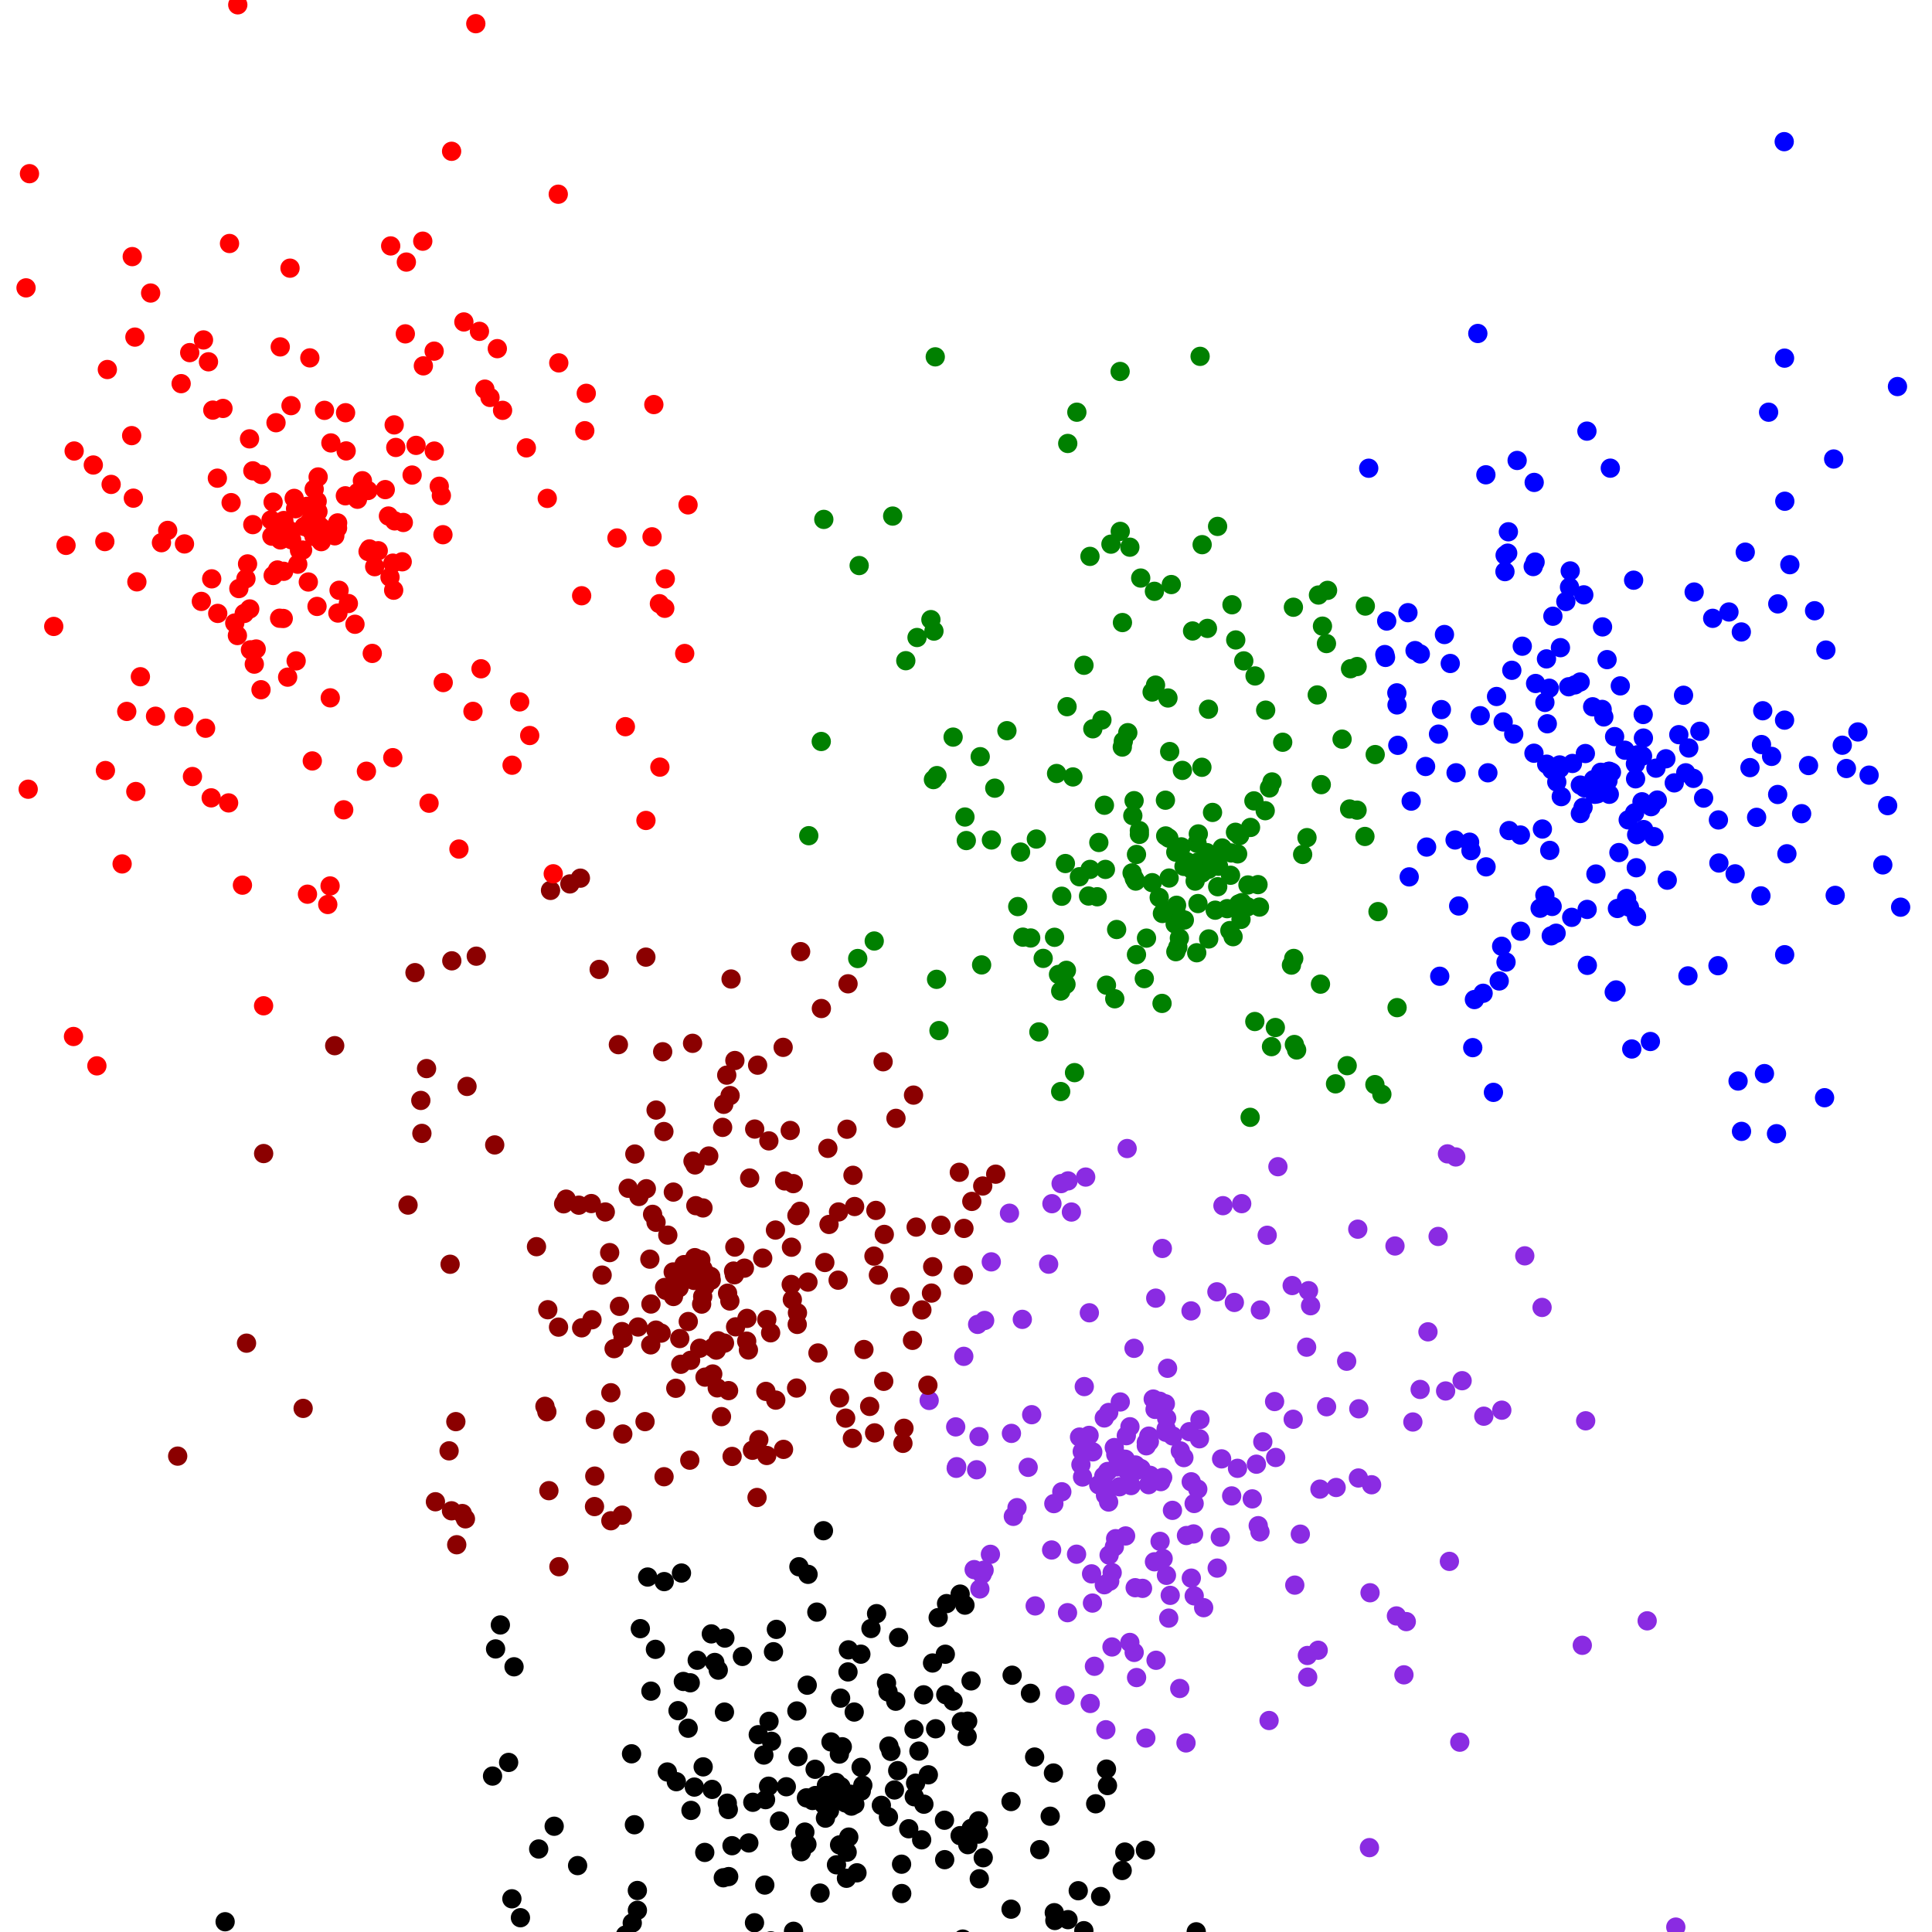 <svg xmlns="http://www.w3.org/2000/svg" version="1.1" width="600" height="600"><circle cx="206.409" cy="399.837" fill="darkred" r="3"></circle><circle cx="59.768" cy="241.161" fill="red" r="3"></circle><circle cx="246.631" cy="626.823" fill="black" r="3"></circle><circle cx="466.35" cy="293.871" fill="blue" r="3"></circle><circle cx="460.594" cy="308.468" fill="blue" r="3"></circle><circle cx="301.618" cy="567.829" fill="black" r="3"></circle><circle cx="189.711" cy="472.285" fill="darkred" r="3"></circle><circle cx="108.187" cy="187.432" fill="red" r="3"></circle><circle cx="406.378" cy="400.835" fill="blueviolet" r="3"></circle><circle cx="377.935" cy="268.884" fill="green" r="3"></circle><circle cx="533.67" cy="254.637" fill="blue" r="3"></circle><circle cx="433.673" cy="501.845" fill="blueviolet" r="3"></circle><circle cx="215.218" cy="360.609" fill="darkred" r="3"></circle><circle cx="206.45" cy="188.907" fill="red" r="3"></circle><circle cx="334.858" cy="587.18" fill="black" r="3"></circle><circle cx="433.226" cy="386.951" fill="blueviolet" r="3"></circle><circle cx="499.588" cy="239.568" fill="blue" r="3"></circle><circle cx="379.38" cy="453.067" fill="blueviolet" r="3"></circle><circle cx="216.526" cy="515.601" fill="black" r="3"></circle><circle cx="136.413" cy="151.012" fill="red" r="3"></circle><circle cx="263.353" cy="519.231" fill="black" r="3"></circle><circle cx="467.711" cy="298.774" fill="blue" r="3"></circle><circle cx="676.345" cy="328.402" fill="blue" r="3"></circle><circle cx="369.944" cy="460.184" fill="blueviolet" r="3"></circle><circle cx="260.414" cy="376.383" fill="darkred" r="3"></circle><circle cx="146.886" cy="220.921" fill="red" r="3"></circle><circle cx="347.913" cy="435.393" fill="blueviolet" r="3"></circle><circle cx="419.423" cy="207.677" fill="green" r="3"></circle><circle cx="492.351" cy="234.016" fill="blue" r="3"></circle><circle cx="421.991" cy="437.513" fill="blueviolet" r="3"></circle><circle cx="328.133" cy="240.221" fill="green" r="3"></circle><circle cx="121.986" cy="235.301" fill="red" r="3"></circle><circle cx="240.215" cy="512.962" fill="black" r="3"></circle><circle cx="338.503" cy="172.789" fill="green" r="3"></circle><circle cx="453.005" cy="281.361" fill="blue" r="3"></circle><circle cx="454.075" cy="428.789" fill="blueviolet" r="3"></circle><circle cx="239.327" cy="413.914" fill="darkred" r="3"></circle><circle cx="114.305" cy="171.276" fill="red" r="3"></circle><circle cx="276.683" cy="543.914" fill="black" r="3"></circle><circle cx="418.378" cy="330.953" fill="green" r="3"></circle><circle cx="379.573" cy="263.35" fill="green" r="3"></circle><circle cx="396.868" cy="362.331" fill="blueviolet" r="3"></circle><circle cx="202.09" cy="417.662" fill="darkred" r="3"></circle><circle cx="95.488" cy="277.702" fill="red" r="3"></circle><circle cx="378.17" cy="718.871" fill="black" r="3"></circle><circle cx="448.587" cy="197.056" fill="blue" r="3"></circle><circle cx="456.398" cy="261.545" fill="blue" r="3"></circle><circle cx="372.499" cy="446.831" fill="blueviolet" r="3"></circle><circle cx="203.755" cy="344.744" fill="darkred" r="3"></circle><circle cx="9.152" cy="53.938" fill="red" r="3"></circle><circle cx="201.142" cy="489.763" fill="black" r="3"></circle><circle cx="393.067" cy="220.542" fill="green" r="3"></circle><circle cx="513.646" cy="259.824" fill="blue" r="3"></circle><circle cx="448.95" cy="431.98" fill="blueviolet" r="3"></circle><circle cx="103.946" cy="324.744" fill="darkred" r="3"></circle><circle cx="88.58" cy="163.463" fill="red" r="3"></circle><circle cx="140.213" cy="469.193" fill="darkred" r="3"></circle><circle cx="364.955" cy="286.953" fill="green" r="3"></circle><circle cx="572.135" cy="231.434" fill="blue" r="3"></circle><circle cx="358.926" cy="403.147" fill="blueviolet" r="3"></circle><circle cx="218.306" cy="394.062" fill="darkred" r="3"></circle><circle cx="78.511" cy="162.929" fill="red" r="3"></circle><circle cx="252.338" cy="559.168" fill="black" r="3"></circle><circle cx="290.454" cy="110.821" fill="green" r="3"></circle><circle cx="508.573" cy="234.405" fill="blue" r="3"></circle><circle cx="362.319" cy="440.446" fill="blueviolet" r="3"></circle><circle cx="247.658" cy="407.7" fill="darkred" r="3"></circle><circle cx="77.556" cy="189.113" fill="red" r="3"></circle><circle cx="260.742" cy="572.949" fill="black" r="3"></circle><circle cx="416.794" cy="229.55" fill="green" r="3"></circle><circle cx="637.843" cy="185.491" fill="blue" r="3"></circle><circle cx="511.544" cy="503.363" fill="blueviolet" r="3"></circle><circle cx="274.625" cy="383.359" fill="darkred" r="3"></circle><circle cx="48.303" cy="222.432" fill="red" r="3"></circle><circle cx="159.641" cy="517.638" fill="black" r="3"></circle><circle cx="357.804" cy="214.909" fill="green" r="3"></circle><circle cx="424.013" cy="188.22" fill="green" r="3"></circle><circle cx="401.981" cy="324.381" fill="green" r="3"></circle><circle cx="248.109" cy="486.572" fill="black" r="3"></circle><circle cx="72.911" cy="193.484" fill="red" r="3"></circle><circle cx="300.522" cy="534.526" fill="black" r="3"></circle><circle cx="341.25" cy="261.638" fill="green" r="3"></circle><circle cx="524.462" cy="232.299" fill="blue" r="3"></circle><circle cx="325.662" cy="392.603" fill="blueviolet" r="3"></circle><circle cx="225.696" cy="333.896" fill="darkred" r="3"></circle><circle cx="100.772" cy="127.438" fill="red" r="3"></circle><circle cx="264.805" cy="619.272" fill="black" r="3"></circle><circle cx="333.208" cy="241.287" fill="green" r="3"></circle><circle cx="569.465" cy="142.55" fill="blue" r="3"></circle><circle cx="346.847" cy="455.556" fill="blueviolet" r="3"></circle><circle cx="179.753" cy="374.28" fill="darkred" r="3"></circle><circle cx="41.899" cy="104.691" fill="red" r="3"></circle><circle cx="409.378" cy="512.496" fill="blueviolet" r="3"></circle><circle cx="388.246" cy="346.997" fill="green" r="3"></circle><circle cx="366.268" cy="291.347" fill="green" r="3"></circle><circle cx="377.923" cy="401.187" fill="blueviolet" r="3"></circle><circle cx="243.215" cy="325.263" fill="darkred" r="3"></circle><circle cx="-83.729" cy="126.558" fill="red" r="3"></circle><circle cx="202.148" cy="525.201" fill="black" r="3"></circle><circle cx="350.247" cy="227.537" fill="green" r="3"></circle><circle cx="527.906" cy="227.106" fill="blue" r="3"></circle><circle cx="320.403" cy="439.347" fill="blueviolet" r="3"></circle><circle cx="245.797" cy="387.329" fill="darkred" r="3"></circle><circle cx="-54.986" cy="171.363" fill="red" r="3"></circle><circle cx="260.113" cy="557.831" fill="black" r="3"></circle><circle cx="385.404" cy="285.52" fill="green" r="3"></circle><circle cx="505.653" cy="254.618" fill="blue" r="3"></circle><circle cx="338.223" cy="445.771" fill="blueviolet" r="3"></circle><circle cx="213.75" cy="410.411" fill="darkred" r="3"></circle><circle cx="58.919" cy="109.509" fill="red" r="3"></circle><circle cx="141.843" cy="479.734" fill="darkred" r="3"></circle><circle cx="378.135" cy="163.48" fill="green" r="3"></circle><circle cx="540.84" cy="351.36" fill="blue" r="3"></circle><circle cx="344.446" cy="482.948" fill="blueviolet" r="3"></circle><circle cx="251.171" cy="259.531" fill="green" r="3"></circle><circle cx="113.794" cy="239.513" fill="red" r="3"></circle><circle cx="352.975" cy="520.98" fill="blueviolet" r="3"></circle><circle cx="365.153" cy="264.645" fill="green" r="3"></circle><circle cx="566.637" cy="340.905" fill="blue" r="3"></circle><circle cx="391.298" cy="475.738" fill="blueviolet" r="3"></circle><circle cx="238.775" cy="354.312" fill="darkred" r="3"></circle><circle cx="99.762" cy="168.215" fill="red" r="3"></circle><circle cx="352.541" cy="493.078" fill="blueviolet" r="3"></circle><circle cx="429.152" cy="339.837" fill="green" r="3"></circle><circle cx="476.456" cy="149.818" fill="blue" r="3"></circle><circle cx="360.161" cy="435.172" fill="blueviolet" r="3"></circle><circle cx="248.429" cy="376.177" fill="darkred" r="3"></circle><circle cx="52.078" cy="164.724" fill="red" r="3"></circle><circle cx="286.924" cy="560.309" fill="black" r="3"></circle><circle cx="386.265" cy="205.245" fill="green" r="3"></circle><circle cx="491.634" cy="250.731" fill="blue" r="3"></circle><circle cx="314.109" cy="445.152" fill="blueviolet" r="3"></circle><circle cx="222.743" cy="431.017" fill="darkred" r="3"></circle><circle cx="90.069" cy="83.282" fill="red" r="3"></circle><circle cx="298.532" cy="534.679" fill="black" r="3"></circle><circle cx="375.884" cy="269.27" fill="green" r="3"></circle><circle cx="491.862" cy="184.735" fill="blue" r="3"></circle><circle cx="356.767" cy="445.998" fill="blueviolet" r="3"></circle><circle cx="139.468" cy="450.573" fill="darkred" r="3"></circle><circle cx="79.563" cy="201.557" fill="red" r="3"></circle><circle cx="214.664" cy="644.465" fill="black" r="3"></circle><circle cx="392.922" cy="251.769" fill="green" r="3"></circle><circle cx="499.783" cy="246.673" fill="blue" r="3"></circle><circle cx="331.53" cy="500.831" fill="blueviolet" r="3"></circle><circle cx="268.301" cy="419.103" fill="darkred" r="3"></circle><circle cx="86.837" cy="191.996" fill="red" r="3"></circle><circle cx="326.592" cy="481.367" fill="blueviolet" r="3"></circle><circle cx="353.846" cy="259.122" fill="green" r="3"></circle><circle cx="496.136" cy="246.511" fill="blue" r="3"></circle><circle cx="307.85" cy="391.883" fill="blueviolet" r="3"></circle><circle cx="216.296" cy="395.733" fill="darkred" r="3"></circle><circle cx="121.118" cy="179.25" fill="red" r="3"></circle><circle cx="301.574" cy="522.018" fill="black" r="3"></circle><circle cx="396.069" cy="319.107" fill="green" r="3"></circle><circle cx="545.536" cy="253.835" fill="blue" r="3"></circle><circle cx="367.666" cy="452.671" fill="blueviolet" r="3"></circle><circle cx="145.037" cy="337.397" fill="darkred" r="3"></circle><circle cx="90.377" cy="125.977" fill="red" r="3"></circle><circle cx="248.579" cy="572.961" fill="black" r="3"></circle><circle cx="372.705" cy="110.669" fill="green" r="3"></circle><circle cx="498.077" cy="222.647" fill="blue" r="3"></circle><circle cx="363.424" cy="495.45" fill="blueviolet" r="3"></circle><circle cx="228.071" cy="395.894" fill="darkred" r="3"></circle><circle cx="74.178" cy="182.784" fill="red" r="3"></circle><circle cx="218.377" cy="548.718" fill="black" r="3"></circle><circle cx="425.069" cy="145.412" fill="blue" r="3"></circle><circle cx="426.989" cy="336.832" fill="green" r="3"></circle><circle cx="357.17" cy="458.177" fill="blueviolet" r="3"></circle><circle cx="211.379" cy="398.605" fill="darkred" r="3"></circle><circle cx="102.569" cy="216.723" fill="red" r="3"></circle><circle cx="305.352" cy="576.943" fill="black" r="3"></circle><circle cx="300.095" cy="261.044" fill="green" r="3"></circle><circle cx="495.63" cy="271.439" fill="blue" r="3"></circle><circle cx="346.053" cy="449.554" fill="blueviolet" r="3"></circle><circle cx="218.952" cy="427.681" fill="darkred" r="3"></circle><circle cx="78.525" cy="146.219" fill="red" r="3"></circle><circle cx="339.272" cy="497.848" fill="blueviolet" r="3"></circle><circle cx="362.997" cy="260.292" fill="green" r="3"></circle><circle cx="533.821" cy="268.016" fill="blue" r="3"></circle><circle cx="352.185" cy="418.733" fill="blueviolet" r="3"></circle><circle cx="197.157" cy="358.401" fill="darkred" r="3"></circle><circle cx="98.8" cy="148.124" fill="red" r="3"></circle><circle cx="289.61" cy="516.459" fill="black" r="3"></circle><circle cx="361.934" cy="248.508" fill="green" r="3"></circle><circle cx="580.463" cy="240.73" fill="blue" r="3"></circle><circle cx="370.871" cy="495.611" fill="blueviolet" r="3"></circle><circle cx="233.673" cy="450.395" fill="darkred" r="3"></circle><circle cx="56.257" cy="119.147" fill="red" r="3"></circle><circle cx="158.973" cy="589.689" fill="black" r="3"></circle><circle cx="457.374" cy="325.353" fill="blue" r="3"></circle><circle cx="456.823" cy="264.18" fill="blue" r="3"></circle><circle cx="449.522" cy="358.344" fill="blueviolet" r="3"></circle><circle cx="223.027" cy="416.393" fill="darkred" r="3"></circle><circle cx="96.141" cy="162.09" fill="red" r="3"></circle><circle cx="263.598" cy="570.524" fill="black" r="3"></circle><circle cx="351.807" cy="253.324" fill="green" r="3"></circle><circle cx="523.526" cy="240" fill="blue" r="3"></circle><circle cx="338.306" cy="407.696" fill="blueviolet" r="3"></circle><circle cx="126.718" cy="374.25" fill="darkred" r="3"></circle><circle cx="63.197" cy="105.568" fill="red" r="3"></circle><circle cx="232.063" cy="605.475" fill="black" r="3"></circle><circle cx="372.047" cy="280.607" fill="green" r="3"></circle><circle cx="546.867" cy="278.22" fill="blue" r="3"></circle><circle cx="349.983" cy="456.645" fill="blueviolet" r="3"></circle><circle cx="135.228" cy="466.385" fill="darkred" r="3"></circle><circle cx="97.542" cy="166.608" fill="red" r="3"></circle><circle cx="263.088" cy="575.201" fill="black" r="3"></circle><circle cx="243.676" cy="366.746" fill="darkred" r="3"></circle><circle cx="531.893" cy="192.024" fill="blue" r="3"></circle><circle cx="407.01" cy="405.511" fill="blueviolet" r="3"></circle><circle cx="193.415" cy="445.346" fill="darkred" r="3"></circle><circle cx="8.087" cy="89.399" fill="red" r="3"></circle><circle cx="227.332" cy="573.2" fill="black" r="3"></circle><circle cx="347.863" cy="115.363" fill="green" r="3"></circle><circle cx="354.258" cy="179.523" fill="green" r="3"></circle><circle cx="342.955" cy="492.158" fill="blueviolet" r="3"></circle><circle cx="170.126" cy="406.745" fill="darkred" r="3"></circle><circle cx="41.415" cy="154.71" fill="red" r="3"></circle><circle cx="320.019" cy="525.881" fill="black" r="3"></circle><circle cx="316.071" cy="281.543" fill="green" r="3"></circle><circle cx="465.598" cy="304.648" fill="blue" r="3"></circle><circle cx="392.175" cy="447.768" fill="blueviolet" r="3"></circle><circle cx="283.384" cy="416.258" fill="darkred" r="3"></circle><circle cx="152.173" cy="123.426" fill="red" r="3"></circle><circle cx="293.576" cy="513.737" fill="black" r="3"></circle><circle cx="329.404" cy="338.992" fill="green" r="3"></circle><circle cx="576.989" cy="227.312" fill="blue" r="3"></circle><circle cx="478.904" cy="406.036" fill="blueviolet" r="3"></circle><circle cx="215.85" cy="361.782" fill="darkred" r="3"></circle><circle cx="32.557" cy="168.195" fill="red" r="3"></circle><circle cx="233.446" cy="623.546" fill="black" r="3"></circle><circle cx="346.2" cy="310.179" fill="green" r="3"></circle><circle cx="569.937" cy="278.07" fill="blue" r="3"></circle><circle cx="473.534" cy="390.012" fill="blueviolet" r="3"></circle><circle cx="299.166" cy="396.003" fill="darkred" r="3"></circle><circle cx="125.877" cy="103.684" fill="red" r="3"></circle><circle cx="290.568" cy="536.886" fill="black" r="3"></circle><circle cx="401.069" cy="299.721" fill="green" r="3"></circle><circle cx="533.534" cy="299.903" fill="blue" r="3"></circle><circle cx="354.083" cy="456.08" fill="blueviolet" r="3"></circle><circle cx="260.288" cy="397.569" fill="darkred" r="3"></circle><circle cx="134.881" cy="140.085" fill="red" r="3"></circle><circle cx="256.352" cy="564.638" fill="black" r="3"></circle><circle cx="357.829" cy="274.124" fill="green" r="3"></circle><circle cx="489.129" cy="212.695" fill="blue" r="3"></circle><circle cx="358.716" cy="437.702" fill="blueviolet" r="3"></circle><circle cx="216.643" cy="395.63" fill="darkred" r="3"></circle><circle cx="334.426" cy="128.013" fill="green" r="3"></circle><circle cx="264.214" cy="557.226" fill="black" r="3"></circle><circle cx="308.936" cy="244.771" fill="green" r="3"></circle><circle cx="540.784" cy="196.26" fill="blue" r="3"></circle><circle cx="405.783" cy="418.379" fill="blueviolet" r="3"></circle><circle cx="141.566" cy="441.5" fill="darkred" r="3"></circle><circle cx="84.817" cy="155.955" fill="red" r="3"></circle><circle cx="348.503" cy="580.898" fill="black" r="3"></circle><circle cx="366.42" cy="264.59" fill="green" r="3"></circle><circle cx="543.471" cy="238.391" fill="blue" r="3"></circle><circle cx="344.293" cy="466.466" fill="blueviolet" r="3"></circle><circle cx="193.505" cy="415.602" fill="darkred" r="3"></circle><circle cx="93.974" cy="170.825" fill="red" r="3"></circle><circle cx="214.59" cy="562.239" fill="black" r="3"></circle><circle cx="394.246" cy="244.699" fill="green" r="3"></circle><circle cx="590.258" cy="281.733" fill="blue" r="3"></circle><circle cx="298.182" cy="495.062" fill="black" r="3"></circle><circle cx="153.906" cy="512.09" fill="black" r="3"></circle><circle cx="149.384" cy="207.699" fill="red" r="3"></circle><circle cx="196.801" cy="677.453" fill="black" r="3"></circle><circle cx="255.84" cy="161.303" fill="green" r="3"></circle><circle cx="447.64" cy="220.369" fill="blue" r="3"></circle><circle cx="453.351" cy="541.049" fill="blueviolet" r="3"></circle><circle cx="245.721" cy="398.903" fill="darkred" r="3"></circle><circle cx="50.14" cy="168.536" fill="red" r="3"></circle><circle cx="232.555" cy="572.342" fill="black" r="3"></circle><circle cx="360.004" cy="278.716" fill="green" r="3"></circle><circle cx="550.191" cy="234.904" fill="blue" r="3"></circle><circle cx="263.044" cy="350.689" fill="darkred" r="3"></circle><circle cx="224.06" cy="439.945" fill="darkred" r="3"></circle><circle cx="173.534" cy="112.699" fill="red" r="3"></circle><circle cx="225.868" cy="559.992" fill="black" r="3"></circle><circle cx="382.606" cy="187.815" fill="green" r="3"></circle><circle cx="492.96" cy="299.8" fill="blue" r="3"></circle><circle cx="336.733" cy="430.615" fill="blueviolet" r="3"></circle><circle cx="200.722" cy="369.174" fill="darkred" r="3"></circle><circle cx="88.134" cy="161.652" fill="red" r="3"></circle><circle cx="197.023" cy="566.692" fill="black" r="3"></circle><circle cx="375.371" cy="291.597" fill="green" r="3"></circle><circle cx="547.964" cy="333.418" fill="blue" r="3"></circle><circle cx="436.004" cy="520.136" fill="blueviolet" r="3"></circle><circle cx="232.819" cy="365.852" fill="darkred" r="3"></circle><circle cx="16.689" cy="194.543" fill="red" r="3"></circle><circle cx="267.958" cy="554.42" fill="black" r="3"></circle><circle cx="347.903" cy="165.028" fill="green" r="3"></circle><circle cx="484.865" cy="247.404" fill="blue" r="3"></circle><circle cx="491.396" cy="510.966" fill="blueviolet" r="3"></circle><circle cx="76.56" cy="417.133" fill="darkred" r="3"></circle><circle cx="122.917" cy="138.959" fill="red" r="3"></circle><circle cx="267.472" cy="556.219" fill="black" r="3"></circle><circle cx="401.68" cy="188.582" fill="green" r="3"></circle><circle cx="529.074" cy="247.862" fill="blue" r="3"></circle><circle cx="385.623" cy="373.804" fill="blueviolet" r="3"></circle><circle cx="220.728" cy="396.42" fill="darkred" r="3"></circle><circle cx="147.765" cy="7.357" fill="red" r="3"></circle><circle cx="259.619" cy="553.558" fill="black" r="3"></circle><circle cx="290.046" cy="195.988" fill="green" r="3"></circle><circle cx="476.387" cy="233.917" fill="blue" r="3"></circle><circle cx="492.443" cy="441.244" fill="blueviolet" r="3"></circle><circle cx="218.229" cy="402.658" fill="darkred" r="3"></circle><circle cx="95.751" cy="180.743" fill="red" r="3"></circle><circle cx="338.578" cy="529.032" fill="blueviolet" r="3"></circle><circle cx="404.547" cy="265.361" fill="green" r="3"></circle><circle cx="467.378" cy="177.523" fill="blue" r="3"></circle><circle cx="280.737" cy="443.564" fill="darkred" r="3"></circle><circle cx="170.465" cy="462.939" fill="darkred" r="3"></circle><circle cx="90.572" cy="167.648" fill="red" r="3"></circle><circle cx="298.177" cy="570.079" fill="black" r="3"></circle><circle cx="331.386" cy="219.465" fill="green" r="3"></circle><circle cx="539.775" cy="335.723" fill="blue" r="3"></circle><circle cx="388.903" cy="465.491" fill="blueviolet" r="3"></circle><circle cx="166.611" cy="387.166" fill="darkred" r="3"></circle><circle cx="43.599" cy="210.169" fill="red" r="3"></circle><circle cx="315.412" cy="610.778" fill="black" r="3"></circle><circle cx="390.685" cy="274.727" fill="green" r="3"></circle><circle cx="542.003" cy="171.475" fill="blue" r="3"></circle><circle cx="339.373" cy="450.887" fill="blueviolet" r="3"></circle><circle cx="198.86" cy="505.791" fill="black" r="3"></circle><circle cx="170.971" cy="276.525" fill="darkred" r="3"></circle><circle cx="266.139" cy="581.619" fill="black" r="3"></circle><circle cx="257.097" cy="356.628" fill="darkred" r="3"></circle><circle cx="492.906" cy="282.427" fill="blue" r="3"></circle><circle cx="317.489" cy="409.738" fill="blueviolet" r="3"></circle><circle cx="262.629" cy="440.413" fill="darkred" r="3"></circle><circle cx="64.744" cy="112.361" fill="red" r="3"></circle><circle cx="282.218" cy="567.938" fill="black" r="3"></circle><circle cx="352.205" cy="248.656" fill="green" r="3"></circle><circle cx="470.101" cy="227.97" fill="blue" r="3"></circle><circle cx="401.298" cy="399.24" fill="blueviolet" r="3"></circle><circle cx="189.339" cy="389.003" fill="darkred" r="3"></circle><circle cx="63.845" cy="226.155" fill="red" r="3"></circle><circle cx="278.183" cy="528.33" fill="black" r="3"></circle><circle cx="328.731" cy="302.621" fill="green" r="3"></circle><circle cx="480.271" cy="204.625" fill="blue" r="3"></circle><circle cx="443.468" cy="413.612" fill="blueviolet" r="3"></circle><circle cx="190.714" cy="418.834" fill="darkred" r="3"></circle><circle cx="122.557" cy="161.766" fill="red" r="3"></circle><circle cx="220.909" cy="507.419" fill="black" r="3"></circle><circle cx="304.415" cy="234.996" fill="green" r="3"></circle><circle cx="508.16" cy="269.485" fill="blue" r="3"></circle><circle cx="349.79" cy="445.867" fill="blueviolet" r="3"></circle><circle cx="227.362" cy="452.31" fill="darkred" r="3"></circle><circle cx="96.225" cy="111.143" fill="red" r="3"></circle><circle cx="211.635" cy="488.522" fill="black" r="3"></circle><circle cx="304.851" cy="299.66" fill="green" r="3"></circle><circle cx="478.299" cy="282.059" fill="blue" r="3"></circle><circle cx="370.678" cy="476.379" fill="blueviolet" r="3"></circle><circle cx="169.237" cy="436.749" fill="darkred" r="3"></circle><circle cx="99.745" cy="163.775" fill="red" r="3"></circle><circle cx="196.716" cy="648.089" fill="black" r="3"></circle><circle cx="481.933" cy="239.062" fill="blue" r="3"></circle><circle cx="512.754" cy="250.521" fill="blue" r="3"></circle><circle cx="260.727" cy="434.15" fill="darkred" r="3"></circle><circle cx="175.044" cy="373.859" fill="darkred" r="3"></circle><circle cx="93.014" cy="170.92" fill="red" r="3"></circle><circle cx="261.627" cy="558.032" fill="black" r="3"></circle><circle cx="368.582" cy="267.608" fill="green" r="3"></circle><circle cx="487.176" cy="213.284" fill="blue" r="3"></circle><circle cx="309.226" cy="364.651" fill="darkred" r="3"></circle><circle cx="224.763" cy="342.955" fill="darkred" r="3"></circle><circle cx="98.744" cy="158.879" fill="red" r="3"></circle><circle cx="279.989" cy="578.944" fill="black" r="3"></circle><circle cx="377.779" cy="268.429" fill="green" r="3"></circle><circle cx="497.512" cy="240.171" fill="blue" r="3"></circle><circle cx="301.806" cy="373.107" fill="darkred" r="3"></circle><circle cx="238.131" cy="409.8" fill="darkred" r="3"></circle><circle cx="-76.945" cy="76.275" fill="red" r="3"></circle><circle cx="249.956" cy="568.969" fill="black" r="3"></circle><circle cx="348.858" cy="230.187" fill="green" r="3"></circle><circle cx="495.296" cy="246.672" fill="blue" r="3"></circle><circle cx="396.167" cy="452.635" fill="blueviolet" r="3"></circle><circle cx="238.12" cy="452.016" fill="darkred" r="3"></circle><circle cx="87.966" cy="192.069" fill="red" r="3"></circle><circle cx="286.841" cy="526.346" fill="black" r="3"></circle><circle cx="299.676" cy="253.731" fill="green" r="3"></circle><circle cx="517.78" cy="273.346" fill="blue" r="3"></circle><circle cx="421.67" cy="381.731" fill="blueviolet" r="3"></circle><circle cx="81.876" cy="358.249" fill="darkred" r="3"></circle><circle cx="94.481" cy="163.499" fill="red" r="3"></circle><circle cx="230.558" cy="514.418" fill="black" r="3"></circle><circle cx="433.858" cy="218.919" fill="blue" r="3"></circle><circle cx="462.074" cy="239.999" fill="blue" r="3"></circle><circle cx="329.538" cy="367.581" fill="blueviolet" r="3"></circle><circle cx="184.715" cy="458.42" fill="darkred" r="3"></circle><circle cx="86.171" cy="177.014" fill="red" r="3"></circle><circle cx="196.354" cy="597.198" fill="black" r="3"></circle><circle cx="327.498" cy="291.084" fill="green" r="3"></circle><circle cx="481.292" cy="264.1" fill="blue" r="3"></circle><circle cx="265.477" cy="560.34" fill="black" r="3"></circle><circle cx="169.831" cy="438.44" fill="darkred" r="3"></circle><circle cx="122.418" cy="131.954" fill="red" r="3"></circle><circle cx="371.502" cy="599.946" fill="black" r="3"></circle><circle cx="405.901" cy="260.135" fill="green" r="3"></circle><circle cx="476.737" cy="174.552" fill="blue" r="3"></circle><circle cx="343.936" cy="554.523" fill="black" r="3"></circle><circle cx="225.957" cy="401.613" fill="darkred" r="3"></circle><circle cx="57.084" cy="222.604" fill="red" r="3"></circle><circle cx="298.995" cy="602.203" fill="black" r="3"></circle><circle cx="394.872" cy="325.046" fill="green" r="3"></circle><circle cx="552.072" cy="246.735" fill="blue" r="3"></circle><circle cx="342.635" cy="461.141" fill="blueviolet" r="3"></circle><circle cx="144.543" cy="471.689" fill="darkred" r="3"></circle><circle cx="87.077" cy="167.674" fill="red" r="3"></circle><circle cx="300.783" cy="617.44" fill="black" r="3"></circle><circle cx="363.256" cy="233.4" fill="green" r="3"></circle><circle cx="490.797" cy="252.647" fill="blue" r="3"></circle><circle cx="332.737" cy="376.409" fill="blueviolet" r="3"></circle><circle cx="212.312" cy="397.289" fill="darkred" r="3"></circle><circle cx="150.58" cy="120.851" fill="red" r="3"></circle><circle cx="215.634" cy="554.995" fill="black" r="3"></circle><circle cx="385.673" cy="280.309" fill="green" r="3"></circle><circle cx="554.244" cy="296.495" fill="blue" r="3"></circle><circle cx="327.28" cy="466.964" fill="blueviolet" r="3"></circle><circle cx="192.378" cy="405.693" fill="darkred" r="3"></circle><circle cx="8.753" cy="245.097" fill="red" r="3"></circle><circle cx="277.78" cy="555.892" fill="black" r="3"></circle><circle cx="343.621" cy="305.957" fill="green" r="3"></circle><circle cx="526.137" cy="183.86" fill="blue" r="3"></circle><circle cx="378.014" cy="486.988" fill="blueviolet" r="3"></circle><circle cx="155.39" cy="504.644" fill="black" r="3"></circle><circle cx="84.17" cy="161.476" fill="red" r="3"></circle><circle cx="305.007" cy="488.897" fill="blueviolet" r="3"></circle><circle cx="410.083" cy="305.636" fill="green" r="3"></circle><circle cx="421.472" cy="207.002" fill="green" r="3"></circle><circle cx="361.912" cy="435.965" fill="blueviolet" r="3"></circle><circle cx="184.628" cy="467.881" fill="darkred" r="3"></circle><circle cx="32.738" cy="239.299" fill="red" r="3"></circle><circle cx="262.875" cy="583.316" fill="black" r="3"></circle><circle cx="321.848" cy="260.57" fill="green" r="3"></circle><circle cx="507.892" cy="237.216" fill="blue" r="3"></circle><circle cx="441.04" cy="431.504" fill="blueviolet" r="3"></circle><circle cx="211.426" cy="423.69" fill="darkred" r="3"></circle><circle cx="91.793" cy="157.993" fill="red" r="3"></circle><circle cx="237.221" cy="545.044" fill="black" r="3"></circle><circle cx="381.947" cy="289" fill="green" r="3"></circle><circle cx="490.785" cy="243.818" fill="blue" r="3"></circle><circle cx="382.506" cy="464.57" fill="blueviolet" r="3"></circle><circle cx="130.69" cy="341.751" fill="darkred" r="3"></circle><circle cx="37.927" cy="268.299" fill="red" r="3"></circle><circle cx="313.987" cy="559.487" fill="black" r="3"></circle><circle cx="375.966" cy="267.328" fill="green" r="3"></circle><circle cx="499.371" cy="242.458" fill="blue" r="3"></circle><circle cx="368.468" cy="476.871" fill="blueviolet" r="3"></circle><circle cx="206.278" cy="491.181" fill="black" r="3"></circle><circle cx="180.636" cy="185.015" fill="red" r="3"></circle><circle cx="210.565" cy="531.261" fill="black" r="3"></circle><circle cx="284.794" cy="197.983" fill="green" r="3"></circle><circle cx="538.862" cy="271.38" fill="blue" r="3"></circle><circle cx="354.824" cy="493.279" fill="blueviolet" r="3"></circle><circle cx="221.351" cy="426.706" fill="darkred" r="3"></circle><circle cx="163.459" cy="139.088" fill="red" r="3"></circle><circle cx="276.057" cy="542.265" fill="black" r="3"></circle><circle cx="360.88" cy="311.617" fill="green" r="3"></circle><circle cx="409.461" cy="184.792" fill="green" r="3"></circle><circle cx="344.323" cy="438.652" fill="blueviolet" r="3"></circle><circle cx="200.321" cy="441.497" fill="darkred" r="3"></circle><circle cx="-16.753" cy="149.978" fill="red" r="3"></circle><circle cx="220.338" cy="603.196" fill="black" r="3"></circle><circle cx="378.426" cy="269.026" fill="green" r="3"></circle><circle cx="452.102" cy="359.3" fill="blueviolet" r="3"></circle><circle cx="450.124" cy="484.898" fill="blueviolet" r="3"></circle><circle cx="132.472" cy="331.855" fill="darkred" r="3"></circle><circle cx="75.291" cy="274.893" fill="red" r="3"></circle><circle cx="224.986" cy="531.705" fill="black" r="3"></circle><circle cx="323.971" cy="297.634" fill="green" r="3"></circle><circle cx="476.895" cy="212.262" fill="blue" r="3"></circle><circle cx="354.367" cy="456.11" fill="blueviolet" r="3"></circle><circle cx="180.64" cy="412.371" fill="darkred" r="3"></circle><circle cx="98.453" cy="188.328" fill="red" r="3"></circle><circle cx="207.249" cy="550.307" fill="black" r="3"></circle><circle cx="365.172" cy="295.555" fill="green" r="3"></circle><circle cx="524.208" cy="303.075" fill="blue" r="3"></circle><circle cx="342.788" cy="458.418" fill="blueviolet" r="3"></circle><circle cx="81.858" cy="312.357" fill="red" r="3"></circle><circle cx="144.062" cy="99.984" fill="red" r="3"></circle><circle cx="262.541" cy="559.911" fill="black" r="3"></circle><circle cx="373.339" cy="169.151" fill="green" r="3"></circle><circle cx="552.11" cy="187.542" fill="blue" r="3"></circle><circle cx="307.583" cy="482.707" fill="blueviolet" r="3"></circle><circle cx="232.429" cy="419.257" fill="darkred" r="3"></circle><circle cx="180.245" cy="272.72" fill="darkred" r="3"></circle><circle cx="353.403" cy="611.777" fill="black" r="3"></circle><circle cx="414.761" cy="336.6" fill="green" r="3"></circle><circle cx="412.287" cy="183.343" fill="green" r="3"></circle><circle cx="402.107" cy="492.271" fill="blueviolet" r="3"></circle><circle cx="266.375" cy="297.674" fill="green" r="3"></circle><circle cx="96.791" cy="161.617" fill="red" r="3"></circle><circle cx="69.917" cy="596.816" fill="black" r="3"></circle><circle cx="437.249" cy="190.273" fill="blue" r="3"></circle><circle cx="450.391" cy="206.049" fill="blue" r="3"></circle><circle cx="371.981" cy="462.465" fill="blueviolet" r="3"></circle><circle cx="153.639" cy="355.567" fill="darkred" r="3"></circle><circle cx="204.934" cy="238.238" fill="red" r="3"></circle><circle cx="233.795" cy="559.716" fill="black" r="3"></circle><circle cx="272.017" cy="375.904" fill="darkred" r="3"></circle><circle cx="463.799" cy="339.243" fill="blue" r="3"></circle><circle cx="520.436" cy="598.477" fill="blueviolet" r="3"></circle><circle cx="234.38" cy="350.64" fill="darkred" r="3"></circle><circle cx="131.292" cy="74.901" fill="red" r="3"></circle><circle cx="345.397" cy="488.395" fill="blueviolet" r="3"></circle><circle cx="387.406" cy="281.616" fill="green" r="3"></circle><circle cx="549.257" cy="128.011" fill="blue" r="3"></circle><circle cx="460.808" cy="439.812" fill="blueviolet" r="3"></circle><circle cx="218.91" cy="399.493" fill="darkred" r="3"></circle><circle cx="77.494" cy="136.29" fill="red" r="3"></circle><circle cx="293.721" cy="526.312" fill="black" r="3"></circle><circle cx="373.253" cy="271.151" fill="green" r="3"></circle><circle cx="439.458" cy="202.044" fill="blue" r="3"></circle><circle cx="293.963" cy="498.014" fill="black" r="3"></circle><circle cx="246.066" cy="403.607" fill="darkred" r="3"></circle><circle cx="204.787" cy="187.484" fill="red" r="3"></circle><circle cx="197.951" cy="593.262" fill="black" r="3"></circle><circle cx="378.33" cy="265.315" fill="green" r="3"></circle><circle cx="479.005" cy="257.461" fill="blue" r="3"></circle><circle cx="299.673" cy="498.487" fill="black" r="3"></circle><circle cx="280.415" cy="448.243" fill="darkred" r="3"></circle><circle cx="41.072" cy="79.691" fill="red" r="3"></circle><circle cx="300.361" cy="539.289" fill="black" r="3"></circle><circle cx="367.703" cy="269.073" fill="green" r="3"></circle><circle cx="481.135" cy="213.735" fill="blue" r="3"></circle><circle cx="243.334" cy="450.117" fill="darkred" r="3"></circle><circle cx="205.801" cy="326.633" fill="darkred" r="3"></circle><circle cx="116.367" cy="175.987" fill="red" r="3"></circle><circle cx="210.04" cy="553.316" fill="black" r="3"></circle><circle cx="340.75" cy="278.497" fill="green" r="3"></circle><circle cx="446.74" cy="227.992" fill="blue" r="3"></circle><circle cx="305.792" cy="410.083" fill="blueviolet" r="3"></circle><circle cx="226.74" cy="340.237" fill="darkred" r="3"></circle><circle cx="206.61" cy="179.77" fill="red" r="3"></circle><circle cx="250.446" cy="558.334" fill="black" r="3"></circle><circle cx="335.223" cy="272.281" fill="green" r="3"></circle><circle cx="615.621" cy="325.459" fill="blue" r="3"></circle><circle cx="369.884" cy="407.115" fill="blueviolet" r="3"></circle><circle cx="297.931" cy="364.065" fill="darkred" r="3"></circle><circle cx="33.339" cy="114.756" fill="red" r="3"></circle><circle cx="237.748" cy="558.896" fill="black" r="3"></circle><circle cx="337.169" cy="365.546" fill="blueviolet" r="3"></circle><circle cx="659.063" cy="217.046" fill="blue" r="3"></circle><circle cx="364.181" cy="445.953" fill="blueviolet" r="3"></circle><circle cx="283.701" cy="340.095" fill="darkred" r="3"></circle><circle cx="101.789" cy="280.898" fill="red" r="3"></circle><circle cx="161.628" cy="595.565" fill="black" r="3"></circle><circle cx="326.688" cy="373.818" fill="blueviolet" r="3"></circle><circle cx="430.071" cy="203.278" fill="blue" r="3"></circle><circle cx="359.023" cy="515.612" fill="blueviolet" r="3"></circle><circle cx="192.044" cy="324.428" fill="darkred" r="3"></circle><circle cx="66.086" cy="127.365" fill="red" r="3"></circle><circle cx="235.486" cy="538.727" fill="black" r="3"></circle><circle cx="255.046" cy="230.274" fill="green" r="3"></circle><circle cx="551.713" cy="352.086" fill="blue" r="3"></circle><circle cx="358.53" cy="485.025" fill="blueviolet" r="3"></circle><circle cx="217.641" cy="391.239" fill="darkred" r="3"></circle><circle cx="147.914" cy="296.948" fill="darkred" r="3"></circle><circle cx="348.4" cy="635.386" fill="black" r="3"></circle><circle cx="467.43" cy="172.438" fill="blue" r="3"></circle><circle cx="508.282" cy="259.224" fill="blue" r="3"></circle><circle cx="299.312" cy="421.224" fill="blueviolet" r="3"></circle><circle cx="247.492" cy="377.507" fill="darkred" r="3"></circle><circle cx="104.827" cy="163.986" fill="red" r="3"></circle><circle cx="203.551" cy="512.218" fill="black" r="3"></circle><circle cx="330.868" cy="268.178" fill="green" r="3"></circle><circle cx="430.655" cy="192.868" fill="blue" r="3"></circle><circle cx="346.523" cy="451.698" fill="blueviolet" r="3"></circle><circle cx="248.642" cy="295.54" fill="darkred" r="3"></circle><circle cx="137.068" cy="153.903" fill="red" r="3"></circle><circle cx="197.938" cy="587.11" fill="black" r="3"></circle><circle cx="443.046" cy="263.063" fill="blue" r="3"></circle><circle cx="512.543" cy="323.449" fill="blue" r="3"></circle><circle cx="284.52" cy="381.083" fill="darkred" r="3"></circle><circle cx="189.707" cy="432.528" fill="darkred" r="3"></circle><circle cx="87.036" cy="107.73" fill="red" r="3"></circle><circle cx="167.296" cy="574.221" fill="black" r="3"></circle><circle cx="351.583" cy="271.085" fill="green" r="3"></circle><circle cx="487.426" cy="182.346" fill="blue" r="3"></circle><circle cx="289.274" cy="401.577" fill="darkred" r="3"></circle><circle cx="235.106" cy="465.06" fill="darkred" r="3"></circle><circle cx="202.498" cy="166.716" fill="red" r="3"></circle><circle cx="259.809" cy="555.391" fill="black" r="3"></circle><circle cx="382.151" cy="271.816" fill="green" r="3"></circle><circle cx="522.838" cy="215.921" fill="blue" r="3"></circle><circle cx="343.319" cy="464.353" fill="blueviolet" r="3"></circle><circle cx="198.156" cy="412.114" fill="darkred" r="3"></circle><circle cx="91.364" cy="154.78" fill="red" r="3"></circle><circle cx="246.44" cy="599.779" fill="black" r="3"></circle><circle cx="352.946" cy="265.358" fill="green" r="3"></circle><circle cx="430.286" cy="204.165" fill="blue" r="3"></circle><circle cx="351.253" cy="461.362" fill="blueviolet" r="3"></circle><circle cx="231.894" cy="416.51" fill="darkred" r="3"></circle><circle cx="42.18" cy="245.815" fill="red" r="3"></circle><circle cx="349.325" cy="575.171" fill="black" r="3"></circle><circle cx="373.264" cy="238.286" fill="green" r="3"></circle><circle cx="561.653" cy="237.747" fill="blue" r="3"></circle><circle cx="425.292" cy="573.798" fill="blueviolet" r="3"></circle><circle cx="235.287" cy="330.798" fill="darkred" r="3"></circle><circle cx="213.678" cy="156.792" fill="red" r="3"></circle><circle cx="270.484" cy="505.749" fill="black" r="3"></circle><circle cx="389.772" cy="209.921" fill="green" r="3"></circle><circle cx="486.284" cy="186.811" fill="blue" r="3"></circle><circle cx="349.467" cy="453.173" fill="blueviolet" r="3"></circle><circle cx="212.454" cy="392.74" fill="darkred" r="3"></circle><circle cx="122.256" cy="183.295" fill="red" r="3"></circle><circle cx="245.324" cy="630.724" fill="black" r="3"></circle><circle cx="296.001" cy="228.915" fill="green" r="3"></circle><circle cx="401.782" cy="297.652" fill="green" r="3"></circle><circle cx="303.613" cy="411.3" fill="blueviolet" r="3"></circle><circle cx="247.587" cy="411.31" fill="darkred" r="3"></circle><circle cx="57.292" cy="168.923" fill="red" r="3"></circle><circle cx="267.344" cy="513.72" fill="black" r="3"></circle><circle cx="338.062" cy="278.267" fill="green" r="3"></circle><circle cx="499.768" cy="239.519" fill="blue" r="3"></circle><circle cx="358.143" cy="434.488" fill="blueviolet" r="3"></circle><circle cx="193.163" cy="413.536" fill="darkred" r="3"></circle><circle cx="90.456" cy="165.061" fill="red" r="3"></circle><circle cx="271.904" cy="610.044" fill="black" r="3"></circle><circle cx="398.354" cy="230.512" fill="green" r="3"></circle><circle cx="468.443" cy="165.151" fill="blue" r="3"></circle><circle cx="352.228" cy="513.168" fill="blueviolet" r="3"></circle><circle cx="195.096" cy="369.025" fill="darkred" r="3"></circle><circle cx="71.777" cy="156.099" fill="red" r="3"></circle><circle cx="265.279" cy="531.691" fill="black" r="3"></circle><circle cx="371.748" cy="261.876" fill="green" r="3"></circle><circle cx="510.312" cy="221.9" fill="blue" r="3"></circle><circle cx="406.12" cy="520.851" fill="blueviolet" r="3"></circle><circle cx="206.179" cy="351.412" fill="darkred" r="3"></circle><circle cx="203.056" cy="125.64" fill="red" r="3"></circle><circle cx="194.257" cy="600.947" fill="black" r="3"></circle><circle cx="371.766" cy="269.091" fill="green" r="3"></circle><circle cx="479.783" cy="218.137" fill="blue" r="3"></circle><circle cx="342.95" cy="440.358" fill="blueviolet" r="3"></circle><circle cx="221.372" cy="418.486" fill="darkred" r="3"></circle><circle cx="171.815" cy="271.364" fill="red" r="3"></circle><circle cx="327.6" cy="596.425" fill="black" r="3"></circle><circle cx="348.543" cy="232.005" fill="green" r="3"></circle><circle cx="506.759" cy="325.776" fill="blue" r="3"></circle><circle cx="356.718" cy="461.081" fill="blueviolet" r="3"></circle><circle cx="247.391" cy="431.073" fill="darkred" r="3"></circle><circle cx="161.393" cy="217.979" fill="red" r="3"></circle><circle cx="218.87" cy="575.284" fill="black" r="3"></circle><circle cx="423.894" cy="259.768" fill="green" r="3"></circle><circle cx="384.73" cy="280.721" fill="green" r="3"></circle><circle cx="393.54" cy="383.626" fill="blueviolet" r="3"></circle><circle cx="198.426" cy="371.583" fill="darkred" r="3"></circle><circle cx="107.322" cy="128.178" fill="red" r="3"></circle><circle cx="247.813" cy="545.552" fill="black" r="3"></circle><circle cx="385.021" cy="259.247" fill="green" r="3"></circle><circle cx="573.418" cy="238.667" fill="blue" r="3"></circle><circle cx="372.661" cy="440.866" fill="blueviolet" r="3"></circle><circle cx="245.41" cy="351.077" fill="darkred" r="3"></circle><circle cx="-65.598" cy="118.056" fill="red" r="3"></circle><circle cx="326.16" cy="658.204" fill="black" r="3"></circle><circle cx="358.861" cy="212.766" fill="green" r="3"></circle><circle cx="466.826" cy="224.202" fill="blue" r="3"></circle><circle cx="291.359" cy="502.362" fill="black" r="3"></circle><circle cx="220.879" cy="397.561" fill="darkred" r="3"></circle><circle cx="133.244" cy="249.444" fill="red" r="3"></circle><circle cx="283.94" cy="558" fill="black" r="3"></circle><circle cx="290.86" cy="304.136" fill="green" r="3"></circle><circle cx="589.277" cy="120.046" fill="blue" r="3"></circle><circle cx="378.979" cy="477.383" fill="blueviolet" r="3"></circle><circle cx="305.621" cy="487.629" fill="blueviolet" r="3"></circle><circle cx="107.5" cy="140.035" fill="red" r="3"></circle><circle cx="286.229" cy="571.375" fill="black" r="3"></circle><circle cx="381.108" cy="282.193" fill="green" r="3"></circle><circle cx="461.453" cy="147.451" fill="blue" r="3"></circle><circle cx="346.079" cy="480.377" fill="blueviolet" r="3"></circle><circle cx="228.446" cy="412.061" fill="darkred" r="3"></circle><circle cx="34.515" cy="150.44" fill="red" r="3"></circle><circle cx="165.299" cy="638.78" fill="black" r="3"></circle><circle cx="362.014" cy="259.607" fill="green" r="3"></circle><circle cx="510.455" cy="257.631" fill="blue" r="3"></circle><circle cx="335.258" cy="446.293" fill="blueviolet" r="3"></circle><circle cx="186.999" cy="395.999" fill="darkred" r="3"></circle><circle cx="107.254" cy="153.975" fill="red" r="3"></circle><circle cx="255.914" cy="560.459" fill="black" r="3"></circle><circle cx="350.886" cy="169.932" fill="green" r="3"></circle><circle cx="281.304" cy="205.186" fill="green" r="3"></circle><circle cx="355.851" cy="539.765" fill="blueviolet" r="3"></circle><circle cx="220.235" cy="396.263" fill="darkred" r="3"></circle><circle cx="77.78" cy="201.808" fill="red" r="3"></circle><circle cx="144.592" cy="615.466" fill="black" r="3"></circle><circle cx="348.586" cy="193.34" fill="green" r="3"></circle><circle cx="452.199" cy="240" fill="blue" r="3"></circle><circle cx="356.002" cy="449.007" fill="blueviolet" r="3"></circle><circle cx="246.365" cy="367.587" fill="darkred" r="3"></circle><circle cx="91.969" cy="205.244" fill="red" r="3"></circle><circle cx="247.48" cy="531.359" fill="black" r="3"></circle><circle cx="388.363" cy="256.968" fill="green" r="3"></circle><circle cx="421.452" cy="251.602" fill="green" r="3"></circle><circle cx="425.958" cy="461.104" fill="blueviolet" r="3"></circle><circle cx="289.654" cy="393.393" fill="darkred" r="3"></circle><circle cx="84.837" cy="178.727" fill="red" r="3"></circle><circle cx="225.114" cy="508.721" fill="black" r="3"></circle><circle cx="372.051" cy="267.706" fill="green" r="3"></circle><circle cx="555.851" cy="175.368" fill="blue" r="3"></circle><circle cx="299.364" cy="381.493" fill="darkred" r="3"></circle><circle cx="227.814" cy="394.741" fill="darkred" r="3"></circle><circle cx="102.764" cy="137.553" fill="red" r="3"></circle><circle cx="275.916" cy="564.263" fill="black" r="3"></circle><circle cx="358.519" cy="183.635" fill="green" r="3"></circle><circle cx="471.163" cy="142.998" fill="blue" r="3"></circle><circle cx="360.277" cy="478.687" fill="blueviolet" r="3"></circle><circle cx="278.255" cy="347.313" fill="darkred" r="3"></circle><circle cx="134.829" cy="109.052" fill="red" r="3"></circle><circle cx="179.381" cy="579.377" fill="black" r="3"></circle><circle cx="361.995" cy="282.91" fill="green" r="3"></circle><circle cx="514.267" cy="238.557" fill="blue" r="3"></circle><circle cx="213.717" cy="536.715" fill="black" r="3"></circle><circle cx="214.219" cy="453.469" fill="darkred" r="3"></circle><circle cx="98.571" cy="162.531" fill="red" r="3"></circle><circle cx="260.675" cy="544.744" fill="black" r="3"></circle><circle cx="352.715" cy="273.625" fill="green" r="3"></circle><circle cx="468.657" cy="257.937" fill="blue" r="3"></circle><circle cx="274.45" cy="428.979" fill="darkred" r="3"></circle><circle cx="240.922" cy="434.817" fill="darkred" r="3"></circle><circle cx="140.249" cy="46.987" fill="red" r="3"></circle><circle cx="231.863" cy="631.718" fill="black" r="3"></circle><circle cx="352.26" cy="272.814" fill="green" r="3"></circle><circle cx="559.513" cy="252.697" fill="blue" r="3"></circle><circle cx="383.34" cy="404.485" fill="blueviolet" r="3"></circle><circle cx="200.585" cy="297.245" fill="darkred" r="3"></circle><circle cx="200.604" cy="254.799" fill="red" r="3"></circle><circle cx="267.426" cy="548.861" fill="black" r="3"></circle><circle cx="322.633" cy="320.47" fill="green" r="3"></circle><circle cx="472.242" cy="289.198" fill="blue" r="3"></circle><circle cx="414.947" cy="461.953" fill="blueviolet" r="3"></circle><circle cx="216.22" cy="396.284" fill="darkred" r="3"></circle><circle cx="28.978" cy="144.41" fill="red" r="3"></circle><circle cx="300.56" cy="572.878" fill="black" r="3"></circle><circle cx="365.81" cy="284.532" fill="green" r="3"></circle><circle cx="501.433" cy="228.76" fill="blue" r="3"></circle><circle cx="344.632" cy="491.061" fill="blueviolet" r="3"></circle><circle cx="228.21" cy="387.293" fill="darkred" r="3"></circle><circle cx="111.022" cy="155.045" fill="red" r="3"></circle><circle cx="254.676" cy="587.916" fill="black" r="3"></circle><circle cx="395.042" cy="242.841" fill="green" r="3"></circle><circle cx="605.499" cy="381.283" fill="blue" r="3"></circle><circle cx="360.975" cy="387.715" fill="blueviolet" r="3"></circle><circle cx="173.583" cy="486.556" fill="darkred" r="3"></circle><circle cx="88.099" cy="177.421" fill="red" r="3"></circle><circle cx="253.231" cy="557.619" fill="black" r="3"></circle><circle cx="363.757" cy="181.539" fill="green" r="3"></circle><circle cx="507.948" cy="241.87" fill="blue" r="3"></circle><circle cx="391.416" cy="406.828" fill="blueviolet" r="3"></circle><circle cx="184.89" cy="440.874" fill="darkred" r="3"></circle><circle cx="-10.492" cy="133.041" fill="red" r="3"></circle><circle cx="271.82" cy="641.673" fill="black" r="3"></circle><circle cx="482.262" cy="191.375" fill="blue" r="3"></circle><circle cx="504.621" cy="232.987" fill="blue" r="3"></circle><circle cx="329.757" cy="463.287" fill="blueviolet" r="3"></circle><circle cx="183.846" cy="409.863" fill="darkred" r="3"></circle><circle cx="121.329" cy="76.374" fill="red" r="3"></circle><circle cx="257.598" cy="562.312" fill="black" r="3"></circle><circle cx="365.391" cy="281.141" fill="green" r="3"></circle><circle cx="492.114" cy="244.688" fill="blue" r="3"></circle><circle cx="352.629" cy="454.966" fill="blueviolet" r="3"></circle><circle cx="257.458" cy="380.262" fill="darkred" r="3"></circle><circle cx="85.718" cy="131.281" fill="red" r="3"></circle><circle cx="221.98" cy="516.293" fill="black" r="3"></circle><circle cx="472.176" cy="259.322" fill="blue" r="3"></circle><circle cx="507.338" cy="180.184" fill="blue" r="3"></circle><circle cx="271.618" cy="444.997" fill="darkred" r="3"></circle><circle cx="55.182" cy="452.212" fill="darkred" r="3"></circle><circle cx="81.057" cy="214.202" fill="red" r="3"></circle><circle cx="290.043" cy="682.346" fill="black" r="3"></circle><circle cx="461.509" cy="269.21" fill="blue" r="3"></circle><circle cx="499.089" cy="204.85" fill="blue" r="3"></circle><circle cx="297.106" cy="455.496" fill="blueviolet" r="3"></circle><circle cx="231.978" cy="409.435" fill="darkred" r="3"></circle><circle cx="62.532" cy="186.77" fill="red" r="3"></circle><circle cx="248.867" cy="575.075" fill="black" r="3"></circle><circle cx="376.56" cy="252.306" fill="green" r="3"></circle><circle cx="554.284" cy="155.664" fill="blue" r="3"></circle><circle cx="355.992" cy="447.978" fill="blueviolet" r="3"></circle><circle cx="237.852" cy="432.107" fill="darkred" r="3"></circle><circle cx="84.429" cy="166.51" fill="red" r="3"></circle><circle cx="275.313" cy="522.681" fill="black" r="3"></circle><circle cx="383.771" cy="198.744" fill="green" r="3"></circle><circle cx="379.798" cy="374.433" fill="blueviolet" r="3"></circle><circle cx="362.061" cy="444.801" fill="blueviolet" r="3"></circle><circle cx="211.109" cy="415.699" fill="darkred" r="3"></circle><circle cx="73.845" cy="1.497" fill="red" r="3"></circle><circle cx="327.158" cy="550.629" fill="black" r="3"></circle><circle cx="389.416" cy="248.72" fill="green" r="3"></circle><circle cx="480.526" cy="224.772" fill="blue" r="3"></circle><circle cx="466.397" cy="437.946" fill="blueviolet" r="3"></circle><circle cx="186.081" cy="301.059" fill="darkred" r="3"></circle><circle cx="22.824" cy="321.892" fill="red" r="3"></circle><circle cx="331.686" cy="596.164" fill="black" r="3"></circle><circle cx="336.637" cy="206.606" fill="green" r="3"></circle><circle cx="517.352" cy="235.648" fill="blue" r="3"></circle><circle cx="336.2" cy="458.698" fill="blueviolet" r="3"></circle><circle cx="330.742" cy="526.506" fill="blueviolet" r="3"></circle><circle cx="119.645" cy="152.052" fill="red" r="3"></circle><circle cx="295.993" cy="528.287" fill="black" r="3"></circle><circle cx="264.901" cy="365.007" fill="darkred" r="3"></circle><circle cx="441.091" cy="203.103" fill="blue" r="3"></circle><circle cx="335.69" cy="454.864" fill="blueviolet" r="3"></circle><circle cx="183.64" cy="373.777" fill="darkred" r="3"></circle><circle cx="105.303" cy="183.318" fill="red" r="3"></circle><circle cx="239.4" cy="602.76" fill="black" r="3"></circle><circle cx="378.17" cy="275.377" fill="green" r="3"></circle><circle cx="488.112" cy="284.887" fill="blue" r="3"></circle><circle cx="345.338" cy="511.481" fill="blueviolet" r="3"></circle><circle cx="209.148" cy="402.643" fill="darkred" r="3"></circle><circle cx="46.783" cy="91.003" fill="red" r="3"></circle><circle cx="234.315" cy="597.133" fill="black" r="3"></circle><circle cx="389.696" cy="317.242" fill="green" r="3"></circle><circle cx="554.212" cy="223.642" fill="blue" r="3"></circle><circle cx="350.886" cy="510.07" fill="blueviolet" r="3"></circle><circle cx="143.573" cy="470.046" fill="darkred" r="3"></circle><circle cx="96.809" cy="164.925" fill="red" r="3"></circle><circle cx="228.185" cy="616.195" fill="black" r="3"></circle><circle cx="497.684" cy="194.692" fill="blue" r="3"></circle><circle cx="503.199" cy="213.005" fill="blue" r="3"></circle><circle cx="384.315" cy="456" fill="blueviolet" r="3"></circle><circle cx="224.417" cy="350.117" fill="darkred" r="3"></circle><circle cx="106.743" cy="251.497" fill="red" r="3"></circle><circle cx="288.305" cy="551.184" fill="black" r="3"></circle><circle cx="363.076" cy="272.683" fill="green" r="3"></circle><circle cx="479.776" cy="278.026" fill="blue" r="3"></circle><circle cx="403.825" cy="476.446" fill="blueviolet" r="3"></circle><circle cx="271.416" cy="390.093" fill="darkred" r="3"></circle><circle cx="23.03" cy="140.063" fill="red" r="3"></circle><circle cx="275.785" cy="525.446" fill="black" r="3"></circle><circle cx="342.208" cy="223.598" fill="green" r="3"></circle><circle cx="547.436" cy="220.731" fill="blue" r="3"></circle><circle cx="261.056" cy="527.371" fill="black" r="3"></circle><circle cx="227.041" cy="304.042" fill="darkred" r="3"></circle><circle cx="67.622" cy="190.503" fill="red" r="3"></circle><circle cx="303.846" cy="569.6" fill="black" r="3"></circle><circle cx="212.641" cy="202.952" fill="red" r="3"></circle><circle cx="554.938" cy="265.151" fill="blue" r="3"></circle><circle cx="436.734" cy="503.606" fill="blueviolet" r="3"></circle><circle cx="217.78" cy="394.392" fill="darkred" r="3"></circle><circle cx="131.48" cy="113.619" fill="red" r="3"></circle><circle cx="158.831" cy="666.839" fill="black" r="3"></circle><circle cx="384.356" cy="265.184" fill="green" r="3"></circle><circle cx="488.339" cy="237.095" fill="blue" r="3"></circle><circle cx="362.597" cy="424.929" fill="blueviolet" r="3"></circle><circle cx="279.518" cy="402.772" fill="darkred" r="3"></circle><circle cx="194.217" cy="225.68" fill="red" r="3"></circle><circle cx="237.515" cy="585.422" fill="black" r="3"></circle><circle cx="370.36" cy="270.263" fill="green" r="3"></circle><circle cx="464.768" cy="216.302" fill="blue" r="3"></circle><circle cx="369.375" cy="444.62" fill="blueviolet" r="3"></circle><circle cx="210.879" cy="399.933" fill="darkred" r="3"></circle><circle cx="169.958" cy="154.778" fill="red" r="3"></circle><circle cx="221.153" cy="555.714" fill="black" r="3"></circle><circle cx="289.886" cy="242.108" fill="green" r="3"></circle><circle cx="506.042" cy="281.76" fill="blue" r="3"></circle><circle cx="411.976" cy="436.88" fill="blueviolet" r="3"></circle><circle cx="250.915" cy="398.166" fill="darkred" r="3"></circle><circle cx="122.006" cy="174.891" fill="red" r="3"></circle><circle cx="331.252" cy="610.238" fill="black" r="3"></circle><circle cx="371.167" cy="273.63" fill="green" r="3"></circle><circle cx="427.082" cy="234.339" fill="green" r="3"></circle><circle cx="206.228" cy="458.612" fill="darkred" r="3"></circle><circle cx="272.231" cy="501.135" fill="black" r="3"></circle><circle cx="110.245" cy="193.869" fill="red" r="3"></circle><circle cx="343.432" cy="537.19" fill="blueviolet" r="3"></circle><circle cx="433.805" cy="215.173" fill="blue" r="3"></circle><circle cx="459.703" cy="222.268" fill="blue" r="3"></circle><circle cx="321.487" cy="498.728" fill="blueviolet" r="3"></circle><circle cx="271.5" cy="292.239" fill="green" r="3"></circle><circle cx="182.07" cy="122.151" fill="red" r="3"></circle><circle cx="258.015" cy="557.939" fill="black" r="3"></circle><circle cx="356.057" cy="291.341" fill="green" r="3"></circle><circle cx="502.302" cy="282.134" fill="blue" r="3"></circle><circle cx="390.187" cy="454.719" fill="blueviolet" r="3"></circle><circle cx="223.062" cy="518.677" fill="black" r="3"></circle><circle cx="140.313" cy="298.394" fill="darkred" r="3"></circle><circle cx="238.692" cy="554.722" fill="black" r="3"></circle><circle cx="370.363" cy="195.956" fill="green" r="3"></circle><circle cx="484.357" cy="237.56" fill="blue" r="3"></circle><circle cx="421.865" cy="459.005" fill="blueviolet" r="3"></circle><circle cx="217.307" cy="418.711" fill="darkred" r="3"></circle><circle cx="137.56" cy="166.059" fill="red" r="3"></circle><circle cx="307.733" cy="635.459" fill="black" r="3"></circle><circle cx="391.138" cy="281.699" fill="green" r="3"></circle><circle cx="402.681" cy="326.076" fill="green" r="3"></circle><circle cx="303.305" cy="456.447" fill="blueviolet" r="3"></circle><circle cx="209.069" cy="395.012" fill="darkred" r="3"></circle><circle cx="154.447" cy="108.274" fill="red" r="3"></circle><circle cx="253.14" cy="549.466" fill="black" r="3"></circle><circle cx="329.736" cy="278.333" fill="green" r="3"></circle><circle cx="483.473" cy="242.864" fill="blue" r="3"></circle><circle cx="347.656" cy="461.729" fill="blueviolet" r="3"></circle><circle cx="313.501" cy="376.776" fill="blueviolet" r="3"></circle><circle cx="81.163" cy="147.359" fill="red" r="3"></circle><circle cx="241.111" cy="506.017" fill="black" r="3"></circle><circle cx="384.93" cy="259.514" fill="green" r="3"></circle><circle cx="472.756" cy="200.682" fill="blue" r="3"></circle><circle cx="302.539" cy="487.456" fill="blueviolet" r="3"></circle><circle cx="217.899" cy="404.999" fill="darkred" r="3"></circle><circle cx="-83.719" cy="116.529" fill="red" r="3"></circle><circle cx="279.067" cy="508.541" fill="black" r="3"></circle><circle cx="382.318" cy="264.886" fill="green" r="3"></circle><circle cx="492.833" cy="133.889" fill="blue" r="3"></circle><circle cx="255.728" cy="475.376" fill="black" r="3"></circle><circle cx="224.997" cy="417.123" fill="darkred" r="3"></circle><circle cx="95.302" cy="157.253" fill="red" r="3"></circle><circle cx="226.18" cy="561.962" fill="black" r="3"></circle><circle cx="366.864" cy="262.995" fill="green" r="3"></circle><circle cx="614.075" cy="194.756" fill="blue" r="3"></circle><circle cx="261.581" cy="542.476" fill="black" r="3"></circle><circle cx="236.867" cy="390.721" fill="darkred" r="3"></circle><circle cx="102.513" cy="275.14" fill="red" r="3"></circle><circle cx="264.413" cy="560.901" fill="black" r="3"></circle><circle cx="365.777" cy="294.145" fill="green" r="3"></circle><circle cx="409.082" cy="215.82" fill="green" r="3"></circle><circle cx="343.623" cy="549.408" fill="black" r="3"></circle><circle cx="152.963" cy="551.573" fill="black" r="3"></circle><circle cx="111.116" cy="152.943" fill="red" r="3"></circle><circle cx="336.599" cy="599.595" fill="black" r="3"></circle><circle cx="387.568" cy="274.831" fill="green" r="3"></circle><circle cx="508.246" cy="284.634" fill="blue" r="3"></circle><circle cx="361.223" cy="484.03" fill="blueviolet" r="3"></circle><circle cx="203.709" cy="413.075" fill="darkred" r="3"></circle><circle cx="39.364" cy="220.936" fill="red" r="3"></circle><circle cx="288.562" cy="434.918" fill="blueviolet" r="3"></circle><circle cx="446.62" cy="383.989" fill="blueviolet" r="3"></circle><circle cx="547.043" cy="231.229" fill="blue" r="3"></circle><circle cx="296.799" cy="443.133" fill="blueviolet" r="3"></circle><circle cx="274.259" cy="329.741" fill="darkred" r="3"></circle><circle cx="98.498" cy="155.674" fill="red" r="3"></circle><circle cx="226.299" cy="582.792" fill="black" r="3"></circle><circle cx="371.559" cy="269.557" fill="green" r="3"></circle><circle cx="623.46" cy="343.608" fill="blue" r="3"></circle><circle cx="362.163" cy="443.768" fill="blueviolet" r="3"></circle><circle cx="228.226" cy="329.352" fill="darkred" r="3"></circle><circle cx="65.749" cy="179.764" fill="red" r="3"></circle><circle cx="224.63" cy="583.158" fill="black" r="3"></circle><circle cx="312.71" cy="226.922" fill="green" r="3"></circle><circle cx="497.297" cy="240.152" fill="blue" r="3"></circle><circle cx="349.568" cy="477.002" fill="blueviolet" r="3"></circle><circle cx="265.41" cy="374.696" fill="darkred" r="3"></circle><circle cx="103.973" cy="166.402" fill="red" r="3"></circle><circle cx="261.155" cy="554.887" fill="black" r="3"></circle><circle cx="316.94" cy="264.622" fill="green" r="3"></circle><circle cx="469.507" cy="208.166" fill="blue" r="3"></circle><circle cx="338.999" cy="488.778" fill="blueviolet" r="3"></circle><circle cx="214.476" cy="422.455" fill="darkred" r="3"></circle><circle cx="191.607" cy="167.082" fill="red" r="3"></circle><circle cx="250.946" cy="488.924" fill="black" r="3"></circle><circle cx="342.988" cy="250.076" fill="green" r="3"></circle><circle cx="618.454" cy="302.386" fill="blue" r="3"></circle><circle cx="364.116" cy="469.053" fill="blueviolet" r="3"></circle><circle cx="187.977" cy="376.388" fill="darkred" r="3"></circle><circle cx="173.375" cy="60.316" fill="red" r="3"></circle><circle cx="212.216" cy="522.192" fill="black" r="3"></circle><circle cx="290.978" cy="240.87" fill="green" r="3"></circle><circle cx="468.23" cy="171.785" fill="blue" r="3"></circle><circle cx="292.236" cy="380.527" fill="darkred" r="3"></circle><circle cx="131.021" cy="351.987" fill="darkred" r="3"></circle><circle cx="129.216" cy="138.314" fill="red" r="3"></circle><circle cx="258.075" cy="540.972" fill="black" r="3"></circle><circle cx="372.146" cy="258.981" fill="green" r="3"></circle><circle cx="554.106" cy="43.993" fill="blue" r="3"></circle><circle cx="350.045" cy="356.684" fill="blueviolet" r="3"></circle><circle cx="256.16" cy="392.079" fill="darkred" r="3"></circle><circle cx="89.332" cy="210.293" fill="red" r="3"></circle><circle cx="340.278" cy="560.185" fill="black" r="3"></circle><circle cx="383.688" cy="258.467" fill="green" r="3"></circle><circle cx="505.158" cy="279.028" fill="blue" r="3"></circle><circle cx="319.307" cy="455.693" fill="blueviolet" r="3"></circle><circle cx="270.083" cy="436.777" fill="darkred" r="3"></circle><circle cx="100.553" cy="165.968" fill="red" r="3"></circle><circle cx="355.72" cy="574.588" fill="black" r="3"></circle><circle cx="438.255" cy="248.798" fill="blue" r="3"></circle><circle cx="494.614" cy="219.499" fill="blue" r="3"></circle><circle cx="296.962" cy="455.998" fill="blueviolet" r="3"></circle><circle cx="203.742" cy="379.59" fill="darkred" r="3"></circle><circle cx="42.509" cy="180.697" fill="red" r="3"></circle><circle cx="293.384" cy="577.535" fill="black" r="3"></circle><circle cx="339.383" cy="226.336" fill="green" r="3"></circle><circle cx="490.733" cy="211.801" fill="blue" r="3"></circle><circle cx="362.252" cy="489.236" fill="blueviolet" r="3"></circle><circle cx="205.316" cy="414.011" fill="darkred" r="3"></circle><circle cx="78.974" cy="206.254" fill="red" r="3"></circle><circle cx="263.478" cy="512.377" fill="black" r="3"></circle><circle cx="307.896" cy="260.86" fill="green" r="3"></circle><circle cx="451.888" cy="260.857" fill="blue" r="3"></circle><circle cx="409.92" cy="462.463" fill="blueviolet" r="3"></circle><circle cx="222.444" cy="419.294" fill="darkred" r="3"></circle><circle cx="97.576" cy="151.904" fill="red" r="3"></circle><circle cx="324.752" cy="645.73" fill="black" r="3"></circle><circle cx="277.228" cy="160.271" fill="green" r="3"></circle><circle cx="510.377" cy="229.215" fill="blue" r="3"></circle><circle cx="327.42" cy="594.005" fill="black" r="3"></circle><circle cx="201.817" cy="391.042" fill="darkred" r="3"></circle><circle cx="114.744" cy="170.479" fill="red" r="3"></circle><circle cx="326.152" cy="564.048" fill="black" r="3"></circle><circle cx="371.656" cy="295.884" fill="green" r="3"></circle><circle cx="510.105" cy="234.781" fill="blue" r="3"></circle><circle cx="343.989" cy="456.977" fill="blueviolet" r="3"></circle><circle cx="305.197" cy="368.324" fill="darkred" r="3"></circle><circle cx="181.611" cy="133.766" fill="red" r="3"></circle><circle cx="278.795" cy="549.894" fill="black" r="3"></circle><circle cx="289.101" cy="192.427" fill="green" r="3"></circle><circle cx="484.391" cy="238.671" fill="blue" r="3"></circle><circle cx="356.947" cy="447.688" fill="blueviolet" r="3"></circle><circle cx="209.111" cy="370.215" fill="darkred" r="3"></circle><circle cx="114.264" cy="152.336" fill="red" r="3"></circle><circle cx="304.132" cy="583.469" fill="black" r="3"></circle><circle cx="374.786" cy="264.791" fill="green" r="3"></circle><circle cx="494.897" cy="242.131" fill="blue" r="3"></circle><circle cx="317.666" cy="291.041" fill="green" r="3"></circle><circle cx="291.612" cy="320.055" fill="green" r="3"></circle><circle cx="115.611" cy="202.924" fill="red" r="3"></circle><circle cx="250.689" cy="523.351" fill="black" r="3"></circle><circle cx="476.15" cy="175.949" fill="blue" r="3"></circle><circle cx="584.718" cy="268.602" fill="blue" r="3"></circle><circle cx="314.701" cy="470.919" fill="blueviolet" r="3"></circle><circle cx="216.095" cy="374.436" fill="darkred" r="3"></circle><circle cx="137.643" cy="211.976" fill="red" r="3"></circle><circle cx="196.131" cy="544.658" fill="black" r="3"></circle><circle cx="355.373" cy="303.921" fill="green" r="3"></circle><circle cx="482.032" cy="281.504" fill="blue" r="3"></circle><circle cx="438.777" cy="441.612" fill="blueviolet" r="3"></circle><circle cx="231.177" cy="393.837" fill="darkred" r="3"></circle><circle cx="69.249" cy="126.842" fill="red" r="3"></circle><circle cx="242.083" cy="565.541" fill="black" r="3"></circle><circle cx="374.983" cy="195.154" fill="green" r="3"></circle><circle cx="500.094" cy="145.391" fill="blue" r="3"></circle><circle cx="369.973" cy="490.103" fill="blueviolet" r="3"></circle><circle cx="193.229" cy="470.545" fill="darkred" r="3"></circle><circle cx="67.504" cy="148.498" fill="red" r="3"></circle><circle cx="341.813" cy="588.974" fill="black" r="3"></circle><circle cx="362.722" cy="216.763" fill="green" r="3"></circle><circle cx="507.644" cy="252.445" fill="blue" r="3"></circle><circle cx="304.043" cy="446.148" fill="blueviolet" r="3"></circle><circle cx="235.659" cy="447.102" fill="darkred" r="3"></circle><circle cx="156.078" cy="127.433" fill="red" r="3"></circle><circle cx="283.85" cy="537.036" fill="black" r="3"></circle><circle cx="375.307" cy="220.259" fill="green" r="3"></circle><circle cx="458.951" cy="103.565" fill="blue" r="3"></circle><circle cx="352.809" cy="456.7" fill="blueviolet" r="3"></circle><circle cx="202.668" cy="377.128" fill="darkred" r="3"></circle><circle cx="20.507" cy="169.371" fill="red" r="3"></circle><circle cx="256.648" cy="554.486" fill="black" r="3"></circle><circle cx="410.332" cy="243.677" fill="green" r="3"></circle><circle cx="519.953" cy="243.13" fill="blue" r="3"></circle><circle cx="394.122" cy="534.319" fill="blueviolet" r="3"></circle><circle cx="240.827" cy="382.006" fill="darkred" r="3"></circle><circle cx="104.945" cy="190.384" fill="red" r="3"></circle><circle cx="159.073" cy="639.691" fill="black" r="3"></circle><circle cx="427.952" cy="283.107" fill="green" r="3"></circle><circle cx="497.565" cy="220.315" fill="blue" r="3"></circle><circle cx="370.852" cy="466.926" fill="blueviolet" r="3"></circle><circle cx="226.665" cy="404.041" fill="darkred" r="3"></circle><circle cx="96.985" cy="236.318" fill="red" r="3"></circle><circle cx="285.382" cy="543.819" fill="black" r="3"></circle><circle cx="343.296" cy="270" fill="green" r="3"></circle><circle cx="586.227" cy="250.197" fill="blue" r="3"></circle><circle cx="401.613" cy="440.764" fill="blueviolet" r="3"></circle><circle cx="94.144" cy="437.387" fill="darkred" r="3"></circle><circle cx="70.997" cy="249.349" fill="red" r="3"></circle><circle cx="239.592" cy="540.775" fill="black" r="3"></circle><circle cx="447.125" cy="303.185" fill="blue" r="3"></circle><circle cx="500.449" cy="239.826" fill="blue" r="3"></circle><circle cx="314.328" cy="520.255" fill="black" r="3"></circle><circle cx="226.267" cy="431.871" fill="darkred" r="3"></circle><circle cx="40.891" cy="135.289" fill="red" r="3"></circle><circle cx="253.679" cy="500.655" fill="black" r="3"></circle><circle cx="331.053" cy="305.681" fill="green" r="3"></circle><circle cx="567.044" cy="201.885" fill="blue" r="3"></circle><circle cx="395.837" cy="435.264" fill="blueviolet" r="3"></circle><circle cx="139.787" cy="392.625" fill="darkred" r="3"></circle><circle cx="75.855" cy="190.516" fill="red" r="3"></circle><circle cx="368.324" cy="541.279" fill="blueviolet" r="3"></circle><circle cx="377.393" cy="282.663" fill="green" r="3"></circle><circle cx="554.205" cy="111.223" fill="blue" r="3"></circle><circle cx="406.023" cy="514.125" fill="blueviolet" r="3"></circle><circle cx="202.155" cy="404.976" fill="darkred" r="3"></circle><circle cx="120.633" cy="160.254" fill="red" r="3"></circle><circle cx="148.28" cy="608.799" fill="black" r="3"></circle><circle cx="367.2" cy="239.249" fill="green" r="3"></circle><circle cx="433.877" cy="312.928" fill="green" r="3"></circle><circle cx="339.886" cy="517.475" fill="blueviolet" r="3"></circle><circle cx="207.393" cy="383.584" fill="darkred" r="3"></circle><circle cx="65.587" cy="247.78" fill="red" r="3"></circle><circle cx="250.597" cy="572.771" fill="black" r="3"></circle><circle cx="331.183" cy="301.343" fill="green" r="3"></circle><circle cx="514.695" cy="248.46" fill="blue" r="3"></circle><circle cx="341.216" cy="461.114" fill="blueviolet" r="3"></circle><circle cx="220.109" cy="359.01" fill="darkred" r="3"></circle><circle cx="76.881" cy="175.129" fill="red" r="3"></circle><circle cx="334.334" cy="482.675" fill="blueviolet" r="3"></circle><circle cx="371.962" cy="269.499" fill="green" r="3"></circle><circle cx="502.77" cy="264.772" fill="blue" r="3"></circle><circle cx="360.493" cy="460.129" fill="blueviolet" r="3"></circle><circle cx="209.874" cy="431.143" fill="darkred" r="3"></circle><circle cx="76.38" cy="179.718" fill="red" r="3"></circle><circle cx="273.712" cy="560.667" fill="black" r="3"></circle><circle cx="360.997" cy="283.69" fill="green" r="3"></circle><circle cx="501.316" cy="308.106" fill="blue" r="3"></circle><circle cx="350.915" cy="443.088" fill="blueviolet" r="3"></circle><circle cx="218.318" cy="375.135" fill="darkred" r="3"></circle><circle cx="126.198" cy="81.387" fill="red" r="3"></circle><circle cx="244.196" cy="554.895" fill="black" r="3"></circle><circle cx="338.532" cy="269.999" fill="green" r="3"></circle><circle cx="483.262" cy="289.822" fill="blue" r="3"></circle><circle cx="352.174" cy="456.244" fill="blueviolet" r="3"></circle><circle cx="254.026" cy="420.181" fill="darkred" r="3"></circle><circle cx="127.984" cy="147.533" fill="red" r="3"></circle><circle cx="215.084" cy="324.011" fill="darkred" r="3"></circle><circle cx="382.941" cy="290.898" fill="green" r="3"></circle><circle cx="487.645" cy="177.308" fill="blue" r="3"></circle><circle cx="346.47" cy="477.851" fill="blueviolet" r="3"></circle><circle cx="215.784" cy="390.574" fill="darkred" r="3"></circle><circle cx="73.727" cy="197.37" fill="red" r="3"></circle><circle cx="313.991" cy="592.913" fill="black" r="3"></circle><circle cx="481.753" cy="290.636" fill="blue" r="3"></circle><circle cx="419.141" cy="251.239" fill="green" r="3"></circle><circle cx="304.309" cy="493.463" fill="blueviolet" r="3"></circle><circle cx="30.089" cy="331.011" fill="red" r="3"></circle><circle cx="125.254" cy="162.259" fill="red" r="3"></circle><circle cx="284.348" cy="553.768" fill="black" r="3"></circle><circle cx="320.089" cy="291.3" fill="green" r="3"></circle><circle cx="353.843" cy="257.951" fill="green" r="3"></circle><circle cx="425.482" cy="494.642" fill="blueviolet" r="3"></circle><circle cx="288.168" cy="430.194" fill="darkred" r="3"></circle><circle cx="142.531" cy="263.681" fill="red" r="3"></circle><circle cx="293.314" cy="565.289" fill="black" r="3"></circle><circle cx="331.598" cy="137.722" fill="green" r="3"></circle><circle cx="480.339" cy="237.323" fill="blue" r="3"></circle><circle cx="333.703" cy="333.115" fill="green" r="3"></circle><circle cx="331.682" cy="366.735" fill="blueviolet" r="3"></circle><circle cx="71.277" cy="75.62" fill="red" r="3"></circle><circle cx="214.359" cy="522.605" fill="black" r="3"></circle><circle cx="410.704" cy="194.455" fill="green" r="3"></circle><circle cx="608.192" cy="162.887" fill="blue" r="3"></circle><circle cx="303.898" cy="565.476" fill="black" r="3"></circle><circle cx="264.712" cy="446.693" fill="darkred" r="3"></circle><circle cx="164.509" cy="228.421" fill="red" r="3"></circle><circle cx="294.052" cy="614.148" fill="black" r="3"></circle><circle cx="536.946" cy="190.057" fill="blue" r="3"></circle><circle cx="434.102" cy="231.466" fill="blue" r="3"></circle><circle cx="321.314" cy="545.663" fill="black" r="3"></circle><circle cx="219.069" cy="397.228" fill="darkred" r="3"></circle><circle cx="104.855" cy="162.392" fill="red" r="3"></circle><circle cx="261.373" cy="557.61" fill="black" r="3"></circle><circle cx="437.641" cy="272.325" fill="blue" r="3"></circle><circle cx="501.882" cy="307.437" fill="blue" r="3"></circle><circle cx="361.079" cy="458.832" fill="blueviolet" r="3"></circle><circle cx="272.797" cy="396.002" fill="darkred" r="3"></circle><circle cx="112.548" cy="149.293" fill="red" r="3"></circle><circle cx="236.945" cy="612.726" fill="black" r="3"></circle><circle cx="352.943" cy="296.475" fill="green" r="3"></circle><circle cx="484.61" cy="201.14" fill="blue" r="3"></circle><circle cx="362.959" cy="502.524" fill="blueviolet" r="3"></circle><circle cx="206.722" cy="400.701" fill="darkred" r="3"></circle><circle cx="266.823" cy="175.637" fill="green" r="3"></circle><circle cx="366.385" cy="524.371" fill="blueviolet" r="3"></circle><circle cx="329.413" cy="307.779" fill="green" r="3"></circle><circle cx="457.893" cy="310.421" fill="blue" r="3"></circle><circle cx="366.56" cy="450.585" fill="blueviolet" r="3"></circle><circle cx="173.459" cy="412.15" fill="darkred" r="3"></circle><circle cx="148.898" cy="102.902" fill="red" r="3"></circle><circle cx="238.825" cy="534.569" fill="black" r="3"></circle><circle cx="345.015" cy="168.99" fill="green" r="3"></circle><circle cx="509.939" cy="249.002" fill="blue" r="3"></circle><circle cx="390.751" cy="473.813" fill="blueviolet" r="3"></circle><circle cx="367.807" cy="285.71" fill="green" r="3"></circle><circle cx="124.906" cy="174.464" fill="red" r="3"></circle><circle cx="280.039" cy="588.054" fill="black" r="3"></circle><circle cx="411.944" cy="199.865" fill="green" r="3"></circle><circle cx="521.371" cy="228.157" fill="blue" r="3"></circle><circle cx="286.3" cy="406.812" fill="darkred" r="3"></circle><circle cx="175.825" cy="372.407" fill="darkred" r="3"></circle><circle cx="159.029" cy="237.643" fill="red" r="3"></circle><circle cx="172.105" cy="567.155" fill="black" r="3"></circle><circle cx="346.783" cy="288.664" fill="green" r="3"></circle><circle cx="497.118" cy="239.842" fill="blue" r="3"></circle><circle cx="418.22" cy="422.741" fill="blueviolet" r="3"></circle><circle cx="263.366" cy="305.529" fill="darkred" r="3"></circle><circle cx="176.982" cy="274.51" fill="darkred" r="3"></circle><circle cx="259.78" cy="579.129" fill="black" r="3"></circle><circle cx="255.085" cy="313.204" fill="darkred" r="3"></circle><circle cx="525.893" cy="241.73" fill="blue" r="3"></circle><circle cx="315.843" cy="468.211" fill="blueviolet" r="3"></circle><circle cx="215.528" cy="397.647" fill="darkred" r="3"></circle><circle cx="117.467" cy="171.032" fill="red" r="3"></circle><circle cx="157.959" cy="547.334" fill="black" r="3"></circle><circle cx="375.31" cy="269.971" fill="green" r="3"></circle><circle cx="563.537" cy="189.675" fill="blue" r="3"></circle><circle cx="373.805" cy="499.278" fill="blueviolet" r="3"></circle><circle cx="128.881" cy="302.064" fill="darkred" r="3"></circle><circle cx="92.469" cy="175.217" fill="red" r="3"></circle><circle cx="322.901" cy="574.421" fill="black" r="3"></circle><circle cx="371.27" cy="270.117" fill="green" r="3"></circle><circle cx="442.73" cy="238.042" fill="blue" r="3"></circle><circle cx="336.101" cy="450.791" fill="blueviolet" r="3"></circle></svg>